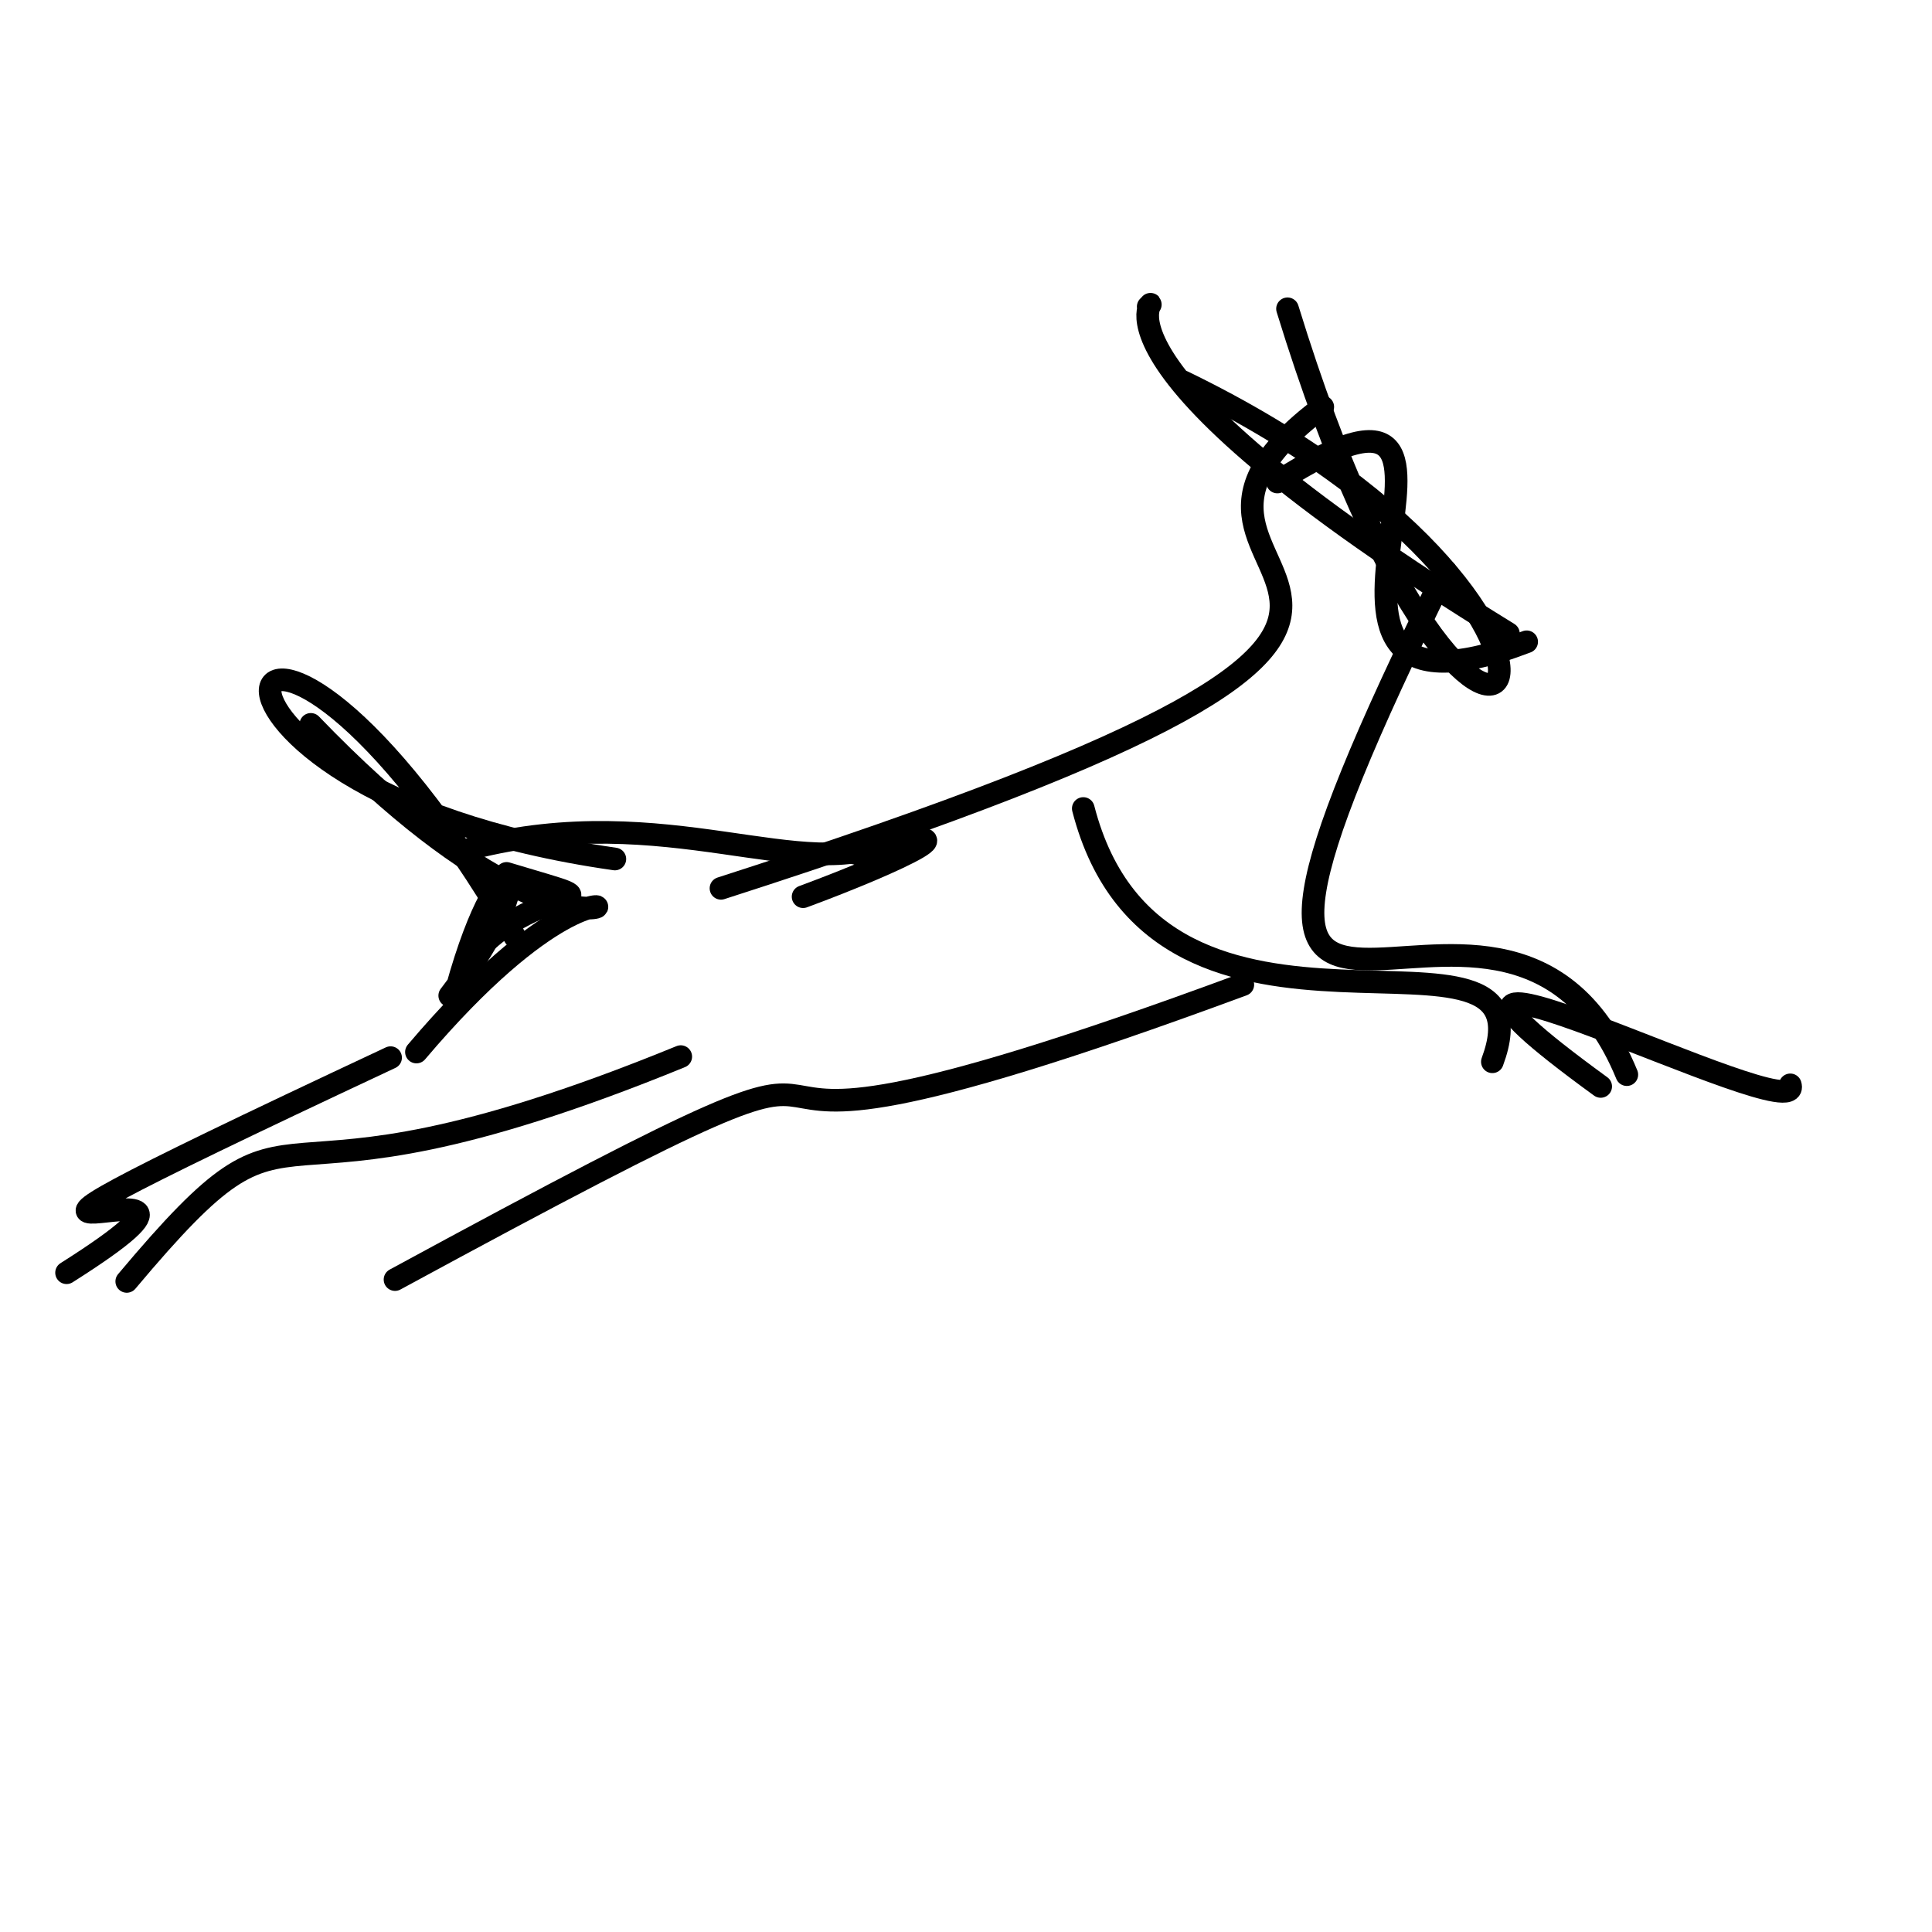 <?xml version="1.0" ?>
<svg height="256" version="1.1" width="256" xmlns="http://www.w3.org/2000/svg">
  <defs/>
  <g>
    <path d="M 118.339 111.287 C 106.747 117.44 88.412 105.776 62.52 112.399" fill="none" stroke="rgb(0, 0, 0)" stroke-linecap="round" stroke-linejoin="round" stroke-opacity="1.0" stroke-width="3.0"/>
    <path d="M 143.541 107.131 C 153.632 146.285 206.282 117.652 197.747 140.691" fill="none" stroke="rgb(0, 0, 0)" stroke-linecap="round" stroke-linejoin="round" stroke-opacity="1.0" stroke-width="3.0"/>
    <path d="M 191.549 75.664 C 147.289 165.108 198.57 101.059 215.562 142.395" fill="none" stroke="rgb(0, 0, 0)" stroke-linecap="round" stroke-linejoin="round" stroke-opacity="1.0" stroke-width="3.0"/>
    <path d="M 41.185 95.983 C 87.656 144.291 90.301 97.962 55.181 139.4" fill="none" stroke="rgb(0, 0, 0)" stroke-linecap="round" stroke-linejoin="round" stroke-opacity="1.0" stroke-width="3.0"/>
    <path d="M 61.553 127.902 C 70.751 115.725 84.669 121.025 67.124 115.731" fill="none" stroke="rgb(0, 0, 0)" stroke-linecap="round" stroke-linejoin="round" stroke-opacity="1.0" stroke-width="3.0"/>
    <path d="M 60.507 131.074 C 66.702 108.576 72.97 114.527 59.593 131.926" fill="none" stroke="rgb(0, 0, 0)" stroke-linecap="round" stroke-linejoin="round" stroke-opacity="1.0" stroke-width="3.0"/>
    <path d="M 106.414 118.817 C 118.867 114.22 132.07 108.045 113.373 113.067" fill="none" stroke="rgb(0, 0, 0)" stroke-linecap="round" stroke-linejoin="round" stroke-opacity="1.0" stroke-width="3.0"/>
    <path d="M 52.342 169.55 C 141.769 120.986 67.728 166.307 164.68 130.473" fill="none" stroke="rgb(0, 0, 0)" stroke-linecap="round" stroke-linejoin="round" stroke-opacity="1.0" stroke-width="3.0"/>
    <path d="M 51.755 140.145 C -28.459 177.721 41.937 147.688 8.82 168.643" fill="none" stroke="rgb(0, 0, 0)" stroke-linecap="round" stroke-linejoin="round" stroke-opacity="1.0" stroke-width="3.0"/>
    <path d="M 68.211 124.116 C 30.614 60.046 14.946 104.334 81.471 113.822" fill="none" stroke="rgb(0, 0, 0)" stroke-linecap="round" stroke-linejoin="round" stroke-opacity="1.0" stroke-width="3.0"/>
    <path d="M 212.1 143.958 C 174.172 116.359 239.347 150.313 237.222 143.75" fill="none" stroke="rgb(0, 0, 0)" stroke-linecap="round" stroke-linejoin="round" stroke-opacity="1.0" stroke-width="3.0"/>
    <path d="M 95.534 117.707 C 221.197 77.321 141.177 79.404 175.274 53.918" fill="none" stroke="rgb(0, 0, 0)" stroke-linecap="round" stroke-linejoin="round" stroke-opacity="1.0" stroke-width="3.0"/>
    <path d="M 169.262 63.87 C 205.505 40.769 161.883 100.505 202.29 85.04" fill="none" stroke="rgb(0, 0, 0)" stroke-linecap="round" stroke-linejoin="round" stroke-opacity="1.0" stroke-width="3.0"/>
    <path d="M 90.204 140.007 C 30.181 164.564 41.841 139.952 16.795 169.794" fill="none" stroke="rgb(0, 0, 0)" stroke-linecap="round" stroke-linejoin="round" stroke-opacity="1.0" stroke-width="3.0"/>
    <path d="M 152.143 40.636 C 154.637 38.479 139.147 46.609 199.874 83.952" fill="none" stroke="rgb(0, 0, 0)" stroke-linecap="round" stroke-linejoin="round" stroke-opacity="1.0" stroke-width="3.0"/>
    <path d="M 156.815 50.607 C 223.407 82.987 196.791 126.082 170.602 40.917" fill="none" stroke="rgb(0, 0, 0)" stroke-linecap="round" stroke-linejoin="round" stroke-opacity="1.0" stroke-width="3.0"/>
  </g>
</svg>
